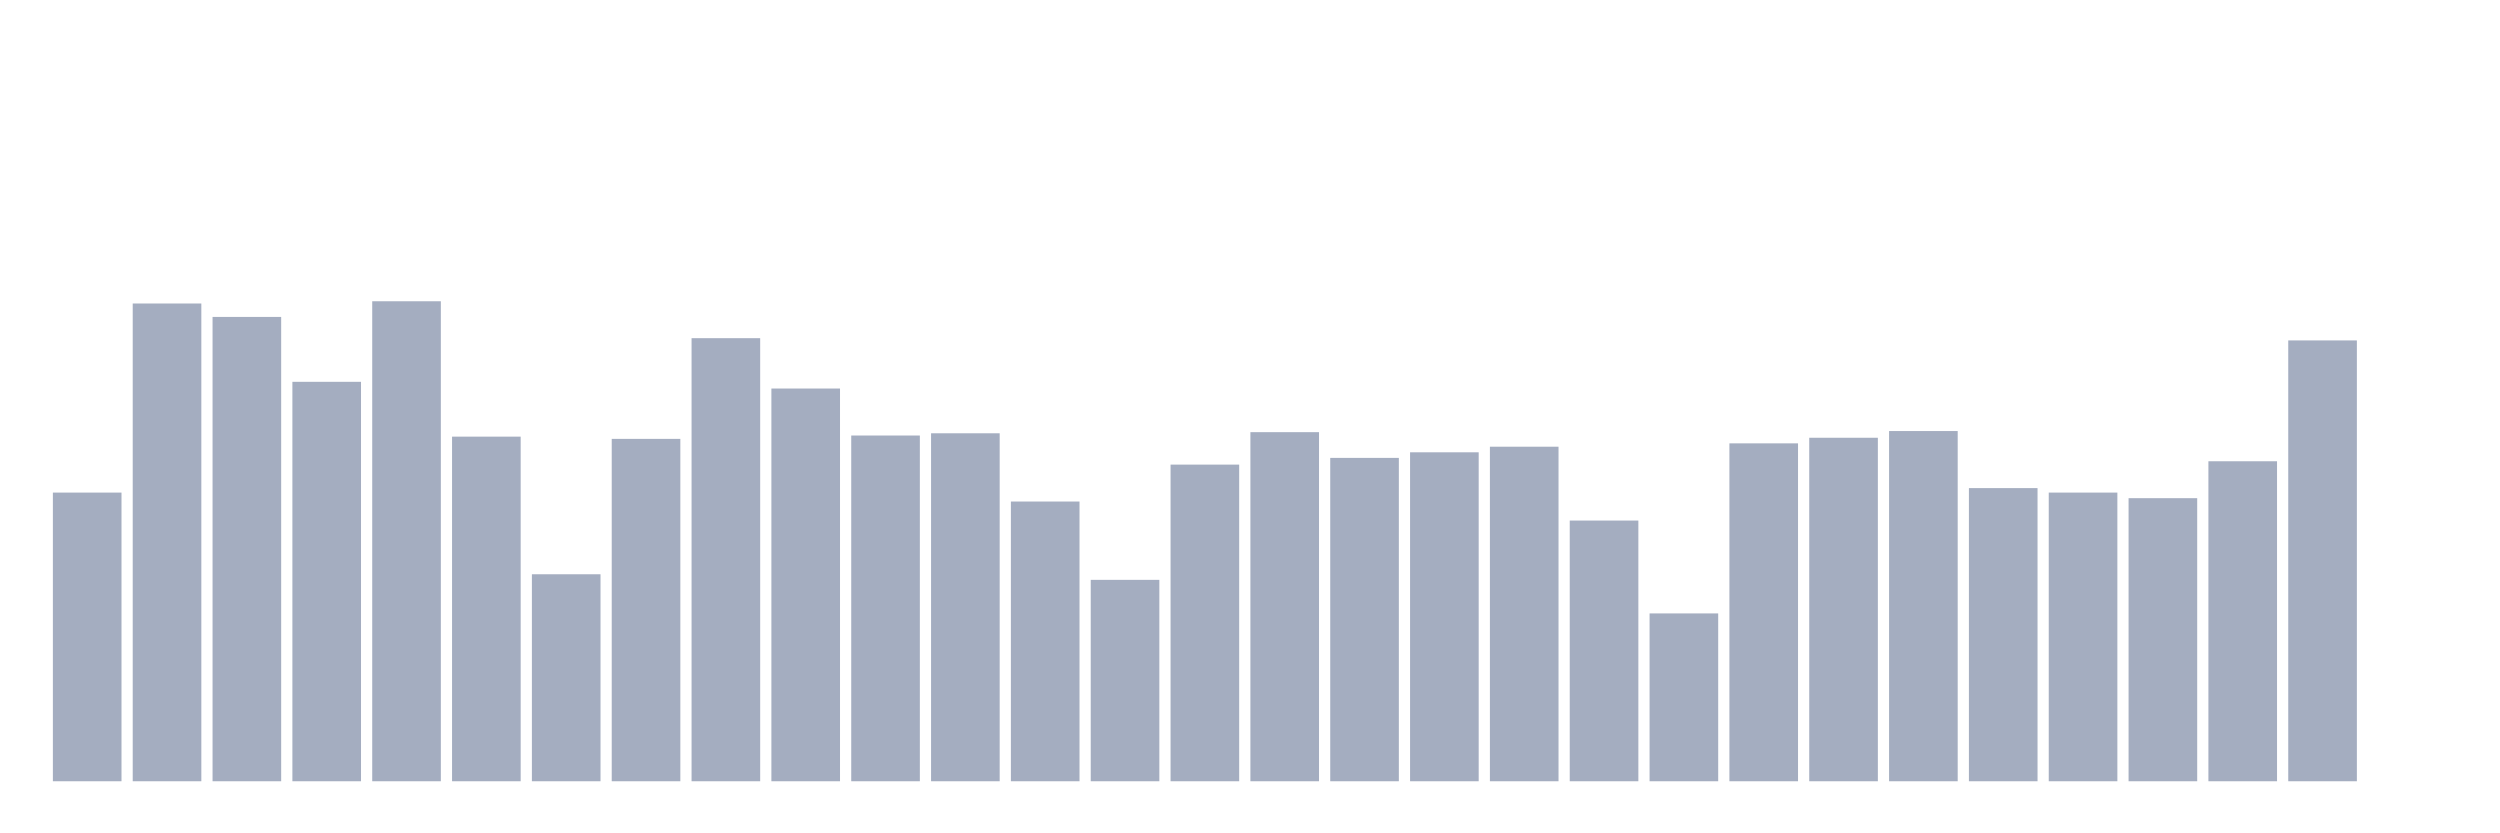 <svg xmlns="http://www.w3.org/2000/svg" viewBox="0 0 480 160"><g transform="translate(10,10)"><rect class="bar" x="0.153" width="13.175" y="84.576" height="55.424" fill="rgb(164,173,192)"></rect><rect class="bar" x="15.482" width="13.175" y="48.271" height="91.729" fill="rgb(164,173,192)"></rect><rect class="bar" x="30.81" width="13.175" y="50.849" height="89.151" fill="rgb(164,173,192)"></rect><rect class="bar" x="46.138" width="13.175" y="63.308" height="76.692" fill="rgb(164,173,192)"></rect><rect class="bar" x="61.466" width="13.175" y="47.841" height="92.159" fill="rgb(164,173,192)"></rect><rect class="bar" x="76.794" width="13.175" y="73.835" height="66.165" fill="rgb(164,173,192)"></rect><rect class="bar" x="92.123" width="13.175" y="100.258" height="39.742" fill="rgb(164,173,192)"></rect><rect class="bar" x="107.451" width="13.175" y="74.264" height="65.736" fill="rgb(164,173,192)"></rect><rect class="bar" x="122.779" width="13.175" y="54.93" height="85.07" fill="rgb(164,173,192)"></rect><rect class="bar" x="138.107" width="13.175" y="64.597" height="75.403" fill="rgb(164,173,192)"></rect><rect class="bar" x="153.436" width="13.175" y="73.62" height="66.38" fill="rgb(164,173,192)"></rect><rect class="bar" x="168.764" width="13.175" y="73.19" height="66.81" fill="rgb(164,173,192)"></rect><rect class="bar" x="184.092" width="13.175" y="86.294" height="53.706" fill="rgb(164,173,192)"></rect><rect class="bar" x="199.42" width="13.175" y="101.332" height="38.668" fill="rgb(164,173,192)"></rect><rect class="bar" x="214.748" width="13.175" y="79.205" height="60.795" fill="rgb(164,173,192)"></rect><rect class="bar" x="230.077" width="13.175" y="72.975" height="67.025" fill="rgb(164,173,192)"></rect><rect class="bar" x="245.405" width="13.175" y="77.916" height="62.084" fill="rgb(164,173,192)"></rect><rect class="bar" x="260.733" width="13.175" y="76.842" height="63.158" fill="rgb(164,173,192)"></rect><rect class="bar" x="276.061" width="13.175" y="75.768" height="64.232" fill="rgb(164,173,192)"></rect><rect class="bar" x="291.39" width="13.175" y="89.946" height="50.054" fill="rgb(164,173,192)"></rect><rect class="bar" x="306.718" width="13.175" y="107.777" height="32.223" fill="rgb(164,173,192)"></rect><rect class="bar" x="322.046" width="13.175" y="75.124" height="64.876" fill="rgb(164,173,192)"></rect><rect class="bar" x="337.374" width="13.175" y="74.049" height="65.951" fill="rgb(164,173,192)"></rect><rect class="bar" x="352.702" width="13.175" y="72.76" height="67.24" fill="rgb(164,173,192)"></rect><rect class="bar" x="368.031" width="13.175" y="83.716" height="56.284" fill="rgb(164,173,192)"></rect><rect class="bar" x="383.359" width="13.175" y="84.576" height="55.424" fill="rgb(164,173,192)"></rect><rect class="bar" x="398.687" width="13.175" y="85.65" height="54.35" fill="rgb(164,173,192)"></rect><rect class="bar" x="414.015" width="13.175" y="78.561" height="61.439" fill="rgb(164,173,192)"></rect><rect class="bar" x="429.344" width="13.175" y="55.36" height="84.64" fill="rgb(164,173,192)"></rect><rect class="bar" x="444.672" width="13.175" y="140" height="0" fill="rgb(164,173,192)"></rect></g></svg>